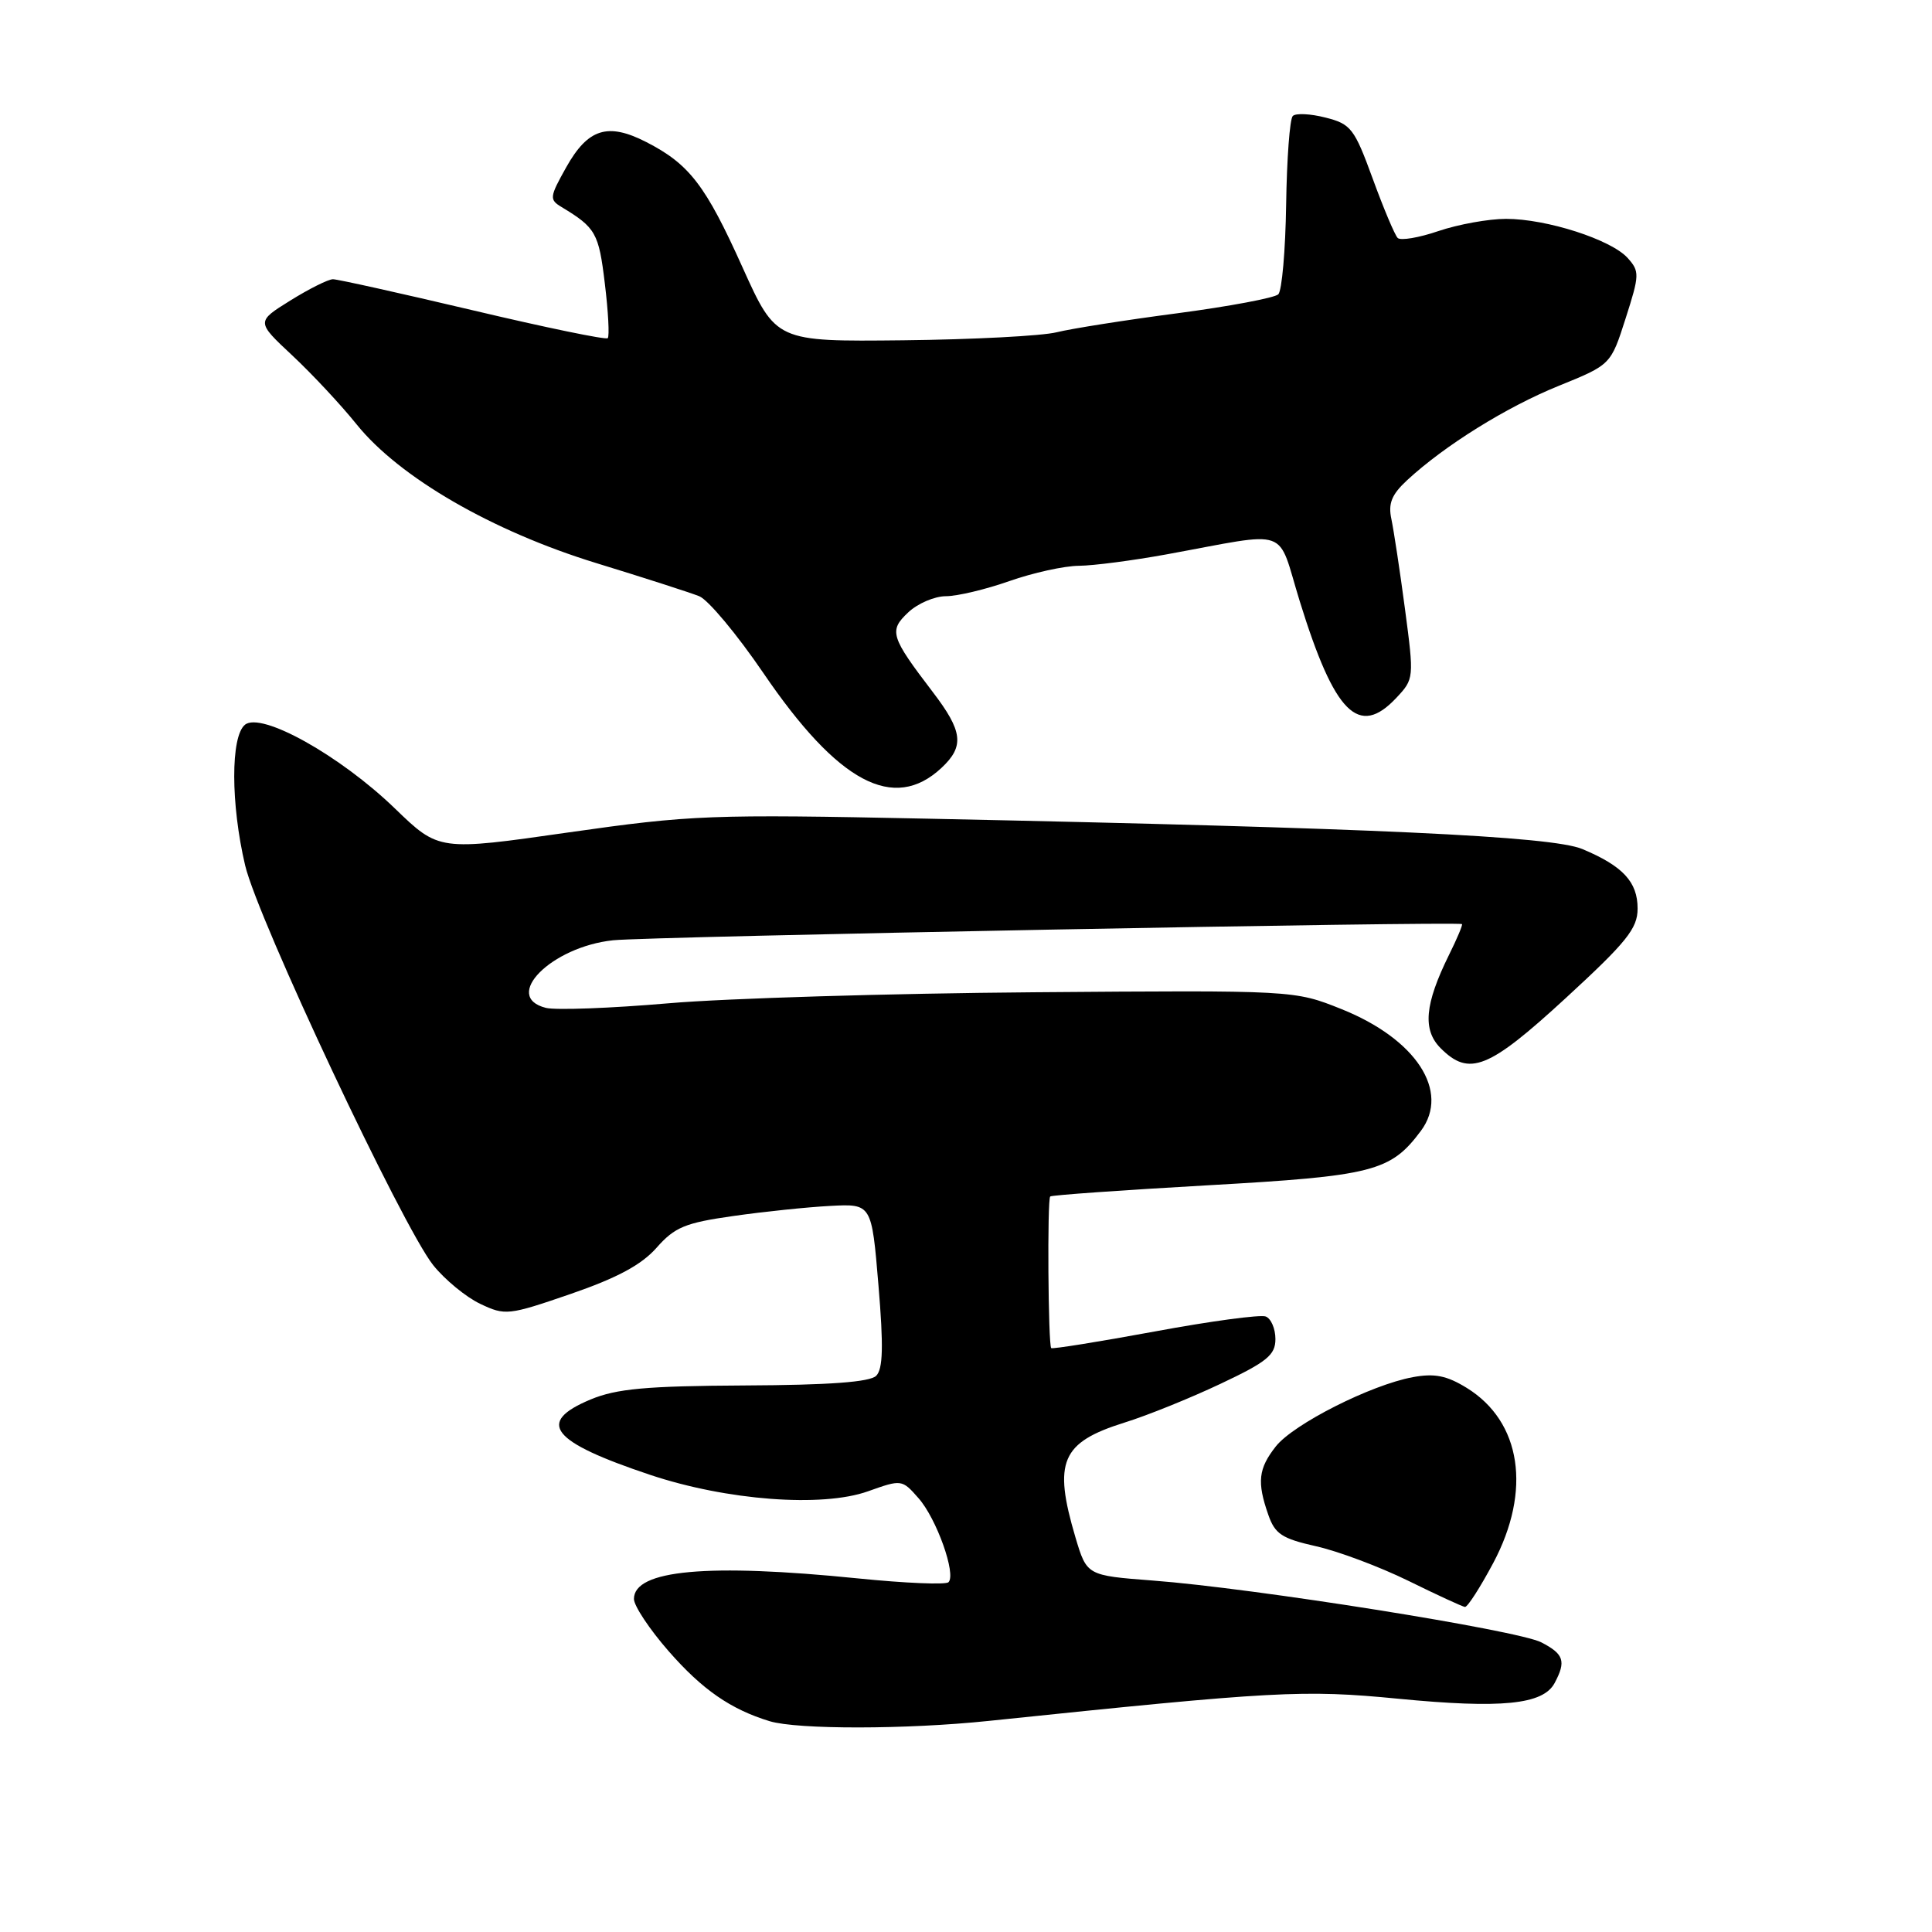 <?xml version="1.0" encoding="UTF-8" standalone="no"?>
<!DOCTYPE svg PUBLIC "-//W3C//DTD SVG 1.1//EN" "http://www.w3.org/Graphics/SVG/1.1/DTD/svg11.dtd" >
<svg xmlns="http://www.w3.org/2000/svg" xmlns:xlink="http://www.w3.org/1999/xlink" version="1.1" viewBox="0 0 256 256">
 <g >
 <path fill="currentColor"
d=" M 131.00 228.03 C 169.04 224.07 172.67 223.87 185.27 225.09 C 198.95 226.42 204.46 225.87 205.99 223.02 C 207.54 220.12 207.23 219.17 204.23 217.62 C 201.12 216.01 166.14 210.44 152.75 209.43 C 144.01 208.76 144.01 208.76 142.50 203.70 C 139.53 193.67 140.61 191.13 149.00 188.50 C 152.03 187.56 157.76 185.24 161.75 183.35 C 167.90 180.45 169.00 179.54 169.00 177.43 C 169.00 176.06 168.42 174.71 167.71 174.44 C 167.00 174.17 160.38 175.06 153.00 176.43 C 145.61 177.79 139.45 178.78 139.29 178.63 C 138.89 178.22 138.75 158.91 139.16 158.54 C 139.35 158.36 148.72 157.70 159.99 157.06 C 181.97 155.82 184.25 155.24 188.28 149.84 C 192.17 144.61 187.64 137.67 177.75 133.71 C 171.50 131.21 171.50 131.21 137.00 131.48 C 118.03 131.63 96.24 132.28 88.59 132.94 C 80.95 133.60 73.63 133.87 72.34 133.55 C 66.47 132.08 73.04 125.46 81.24 124.59 C 85.95 124.09 193.18 122.05 193.72 122.45 C 193.84 122.54 193.07 124.38 191.99 126.55 C 188.78 133.07 188.47 136.47 190.90 138.90 C 194.68 142.68 197.24 141.66 207.47 132.25 C 215.55 124.82 216.99 123.03 216.99 120.40 C 217.00 116.86 215.04 114.75 209.66 112.50 C 205.58 110.80 182.09 109.71 123.00 108.48 C 94.08 107.88 91.61 107.98 75.33 110.30 C 58.16 112.76 58.16 112.76 52.33 107.13 C 45.06 100.10 34.59 94.26 32.45 96.04 C 30.55 97.62 30.57 106.53 32.48 114.66 C 34.17 121.83 53.31 162.50 57.40 167.64 C 58.93 169.55 61.73 171.86 63.62 172.76 C 66.94 174.34 67.35 174.30 75.63 171.45 C 81.78 169.33 85.00 167.60 87.00 165.33 C 89.41 162.60 90.79 162.03 97.15 161.13 C 101.19 160.55 106.97 159.95 110.00 159.79 C 115.50 159.50 115.50 159.50 116.40 170.30 C 117.08 178.40 117.00 181.40 116.10 182.30 C 115.27 183.13 109.87 183.53 98.70 183.58 C 85.59 183.65 81.69 184.01 78.25 185.44 C 70.98 188.48 73.00 191.03 86.13 195.42 C 96.30 198.82 108.92 199.77 115.00 197.61 C 119.46 196.02 119.52 196.02 121.71 198.52 C 124.10 201.22 126.73 208.61 125.68 209.65 C 125.33 210.01 119.94 209.78 113.71 209.15 C 93.75 207.13 84.00 208.02 84.00 211.87 C 84.00 212.78 86.07 215.90 88.60 218.79 C 93.06 223.89 96.81 226.49 101.99 228.07 C 105.67 229.18 120.10 229.17 131.00 228.03 Z  M 197.86 207.11 C 202.97 197.52 201.59 188.38 194.36 183.91 C 191.70 182.27 190.09 181.95 187.21 182.48 C 181.66 183.50 171.38 188.70 169.05 191.66 C 166.74 194.60 166.54 196.38 168.05 200.70 C 168.94 203.27 169.86 203.87 174.40 204.89 C 177.31 205.54 182.80 207.60 186.60 209.46 C 190.39 211.33 193.77 212.88 194.11 212.93 C 194.45 212.97 196.13 210.35 197.86 207.11 Z  M 124.75 101.75 C 127.81 98.89 127.59 96.92 123.60 91.70 C 117.99 84.35 117.75 83.58 120.35 81.14 C 121.60 79.96 123.85 79.00 125.34 79.00 C 126.83 79.00 130.61 78.10 133.74 77.00 C 136.87 75.90 141.02 74.98 142.97 74.97 C 144.91 74.95 150.10 74.27 154.50 73.47 C 171.29 70.41 169.12 69.65 172.23 79.69 C 176.84 94.57 180.04 97.78 185.02 92.47 C 187.37 89.97 187.38 89.85 186.17 80.72 C 185.50 75.65 184.68 70.29 184.37 68.80 C 183.92 66.72 184.39 65.54 186.45 63.63 C 191.42 59.03 199.60 53.94 206.53 51.13 C 213.44 48.33 213.44 48.33 215.40 42.20 C 217.26 36.40 217.27 35.96 215.66 34.17 C 213.45 31.74 204.94 29.00 199.56 29.00 C 197.25 29.00 193.23 29.73 190.62 30.61 C 188.02 31.50 185.58 31.91 185.20 31.53 C 184.82 31.15 183.33 27.62 181.89 23.67 C 179.46 17.02 179.01 16.43 175.64 15.58 C 173.65 15.07 171.69 14.97 171.30 15.37 C 170.90 15.76 170.51 21.05 170.42 27.12 C 170.33 33.18 169.86 38.53 169.38 39.00 C 168.89 39.47 162.88 40.60 156.00 41.51 C 149.12 42.41 141.93 43.55 140.00 44.03 C 138.07 44.51 128.92 44.99 119.66 45.09 C 102.83 45.27 102.83 45.27 98.39 35.43 C 93.49 24.54 91.35 21.75 85.63 18.82 C 80.53 16.21 77.91 17.03 75.03 22.16 C 72.81 26.12 72.77 26.45 74.42 27.44 C 78.94 30.17 79.34 30.87 80.14 37.54 C 80.60 41.29 80.77 44.56 80.53 44.81 C 80.28 45.05 72.25 43.39 62.67 41.12 C 53.09 38.86 44.74 37.00 44.12 37.00 C 43.50 37.00 40.96 38.27 38.47 39.82 C 33.95 42.63 33.95 42.63 38.72 47.09 C 41.35 49.55 45.19 53.66 47.26 56.24 C 52.92 63.26 65.20 70.37 79.00 74.61 C 85.33 76.55 91.47 78.53 92.65 79.00 C 93.84 79.48 97.66 84.06 101.15 89.18 C 111.06 103.73 118.43 107.65 124.75 101.75 Z "/>
</g>
</svg>